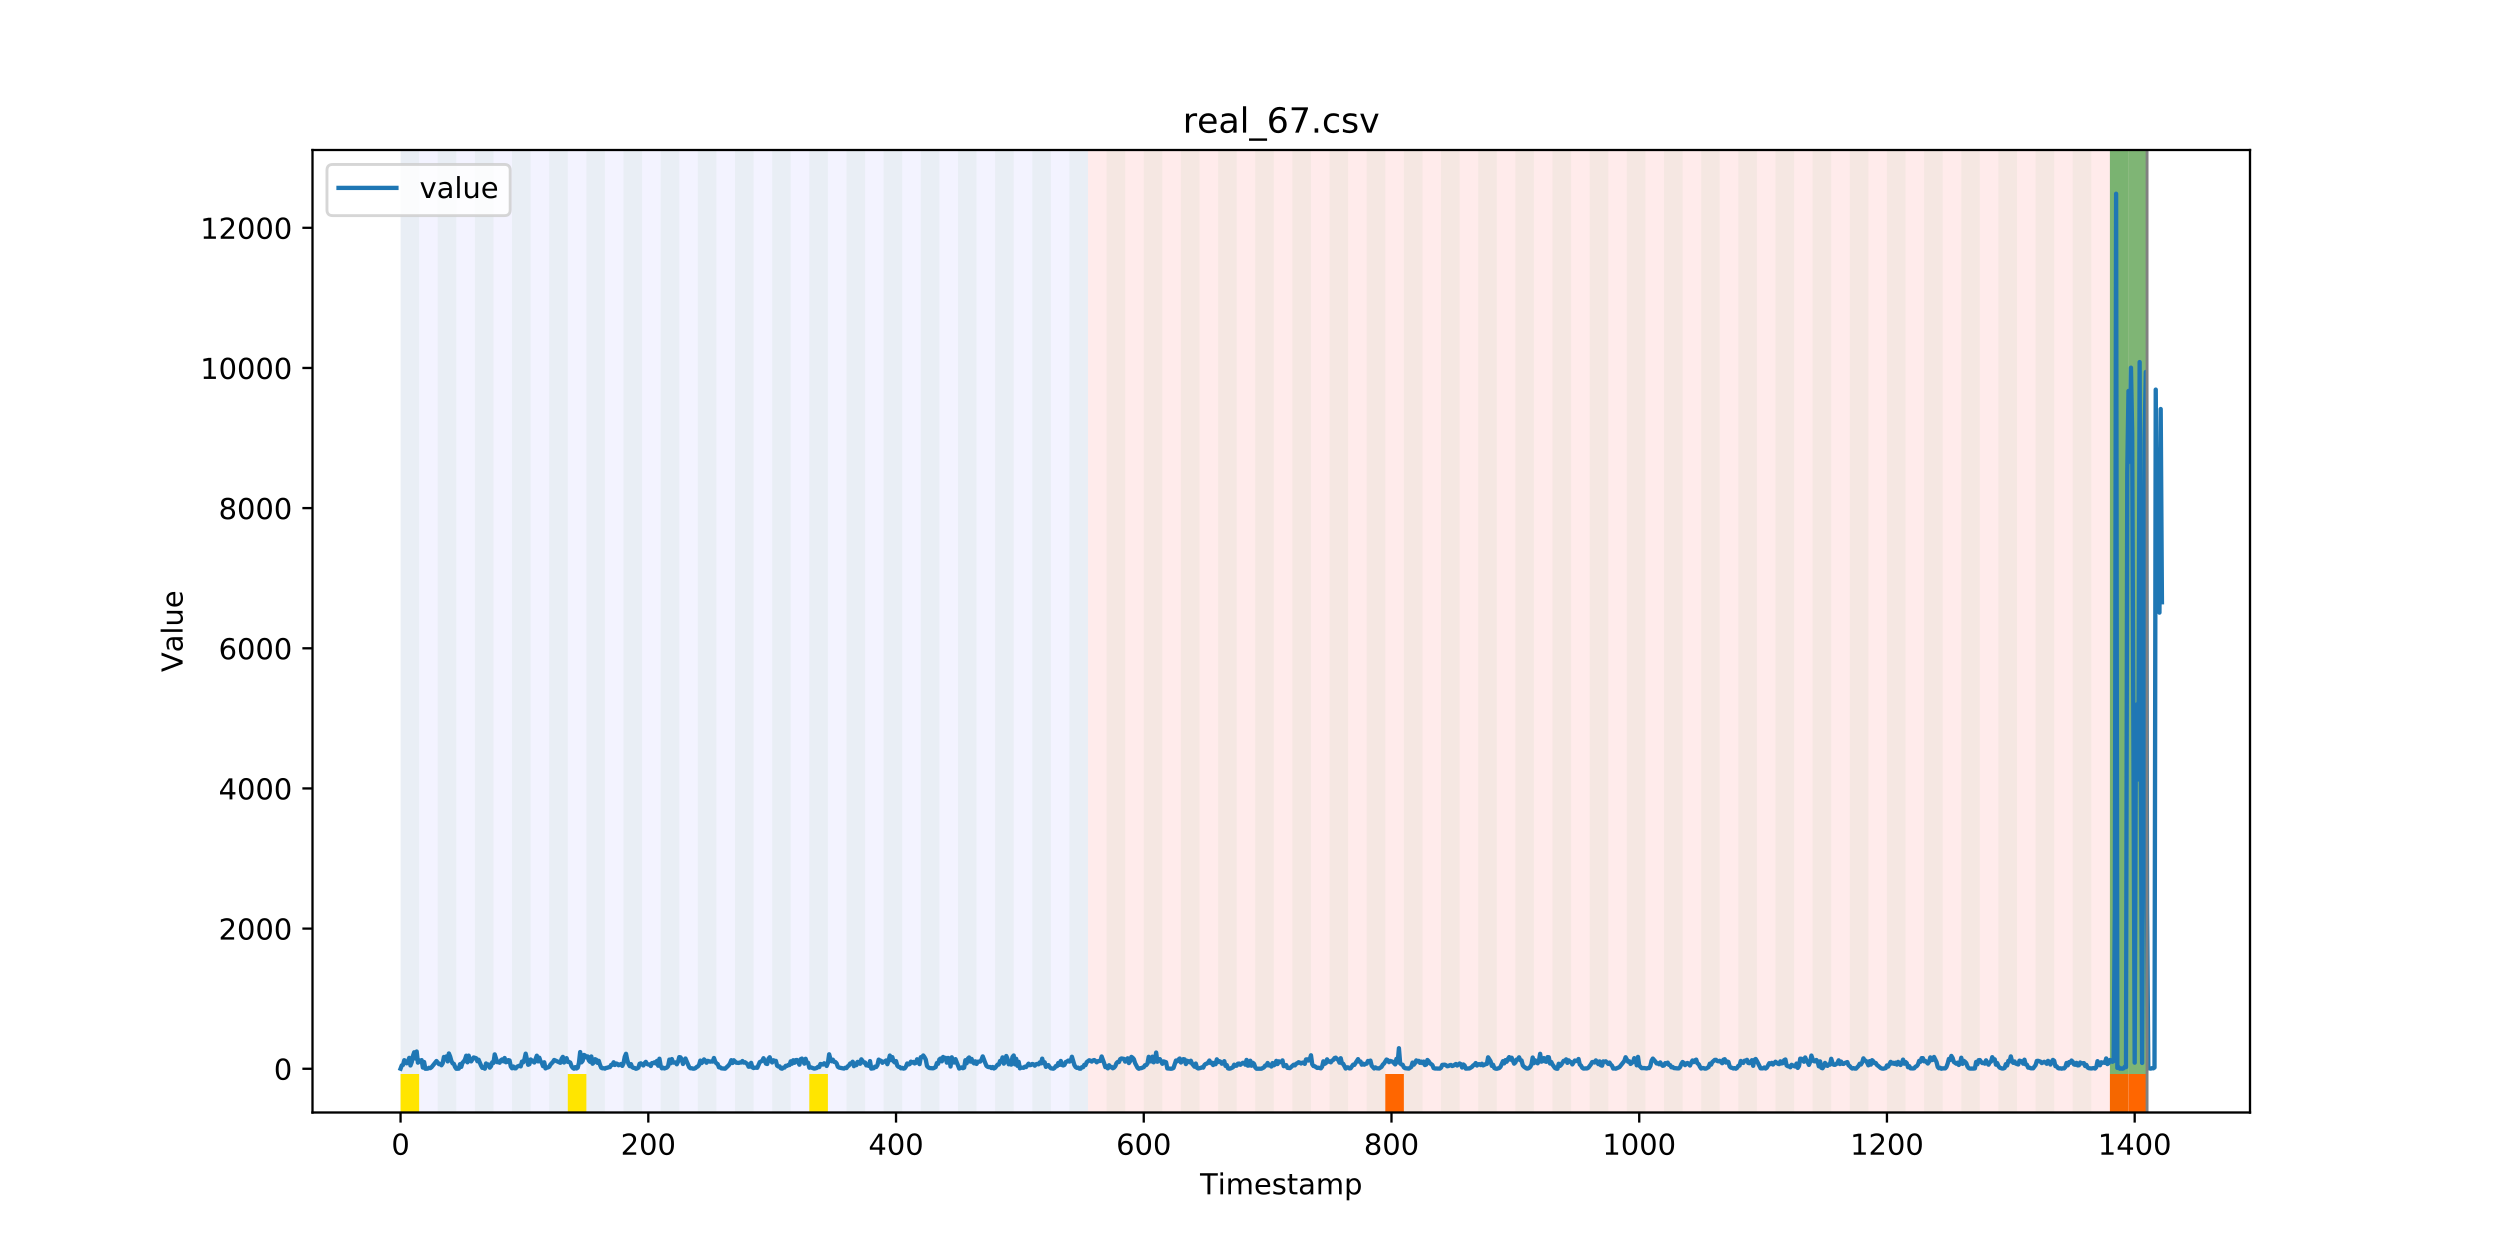 <?xml version="1.0" encoding="utf-8" standalone="no"?>
<!DOCTYPE svg PUBLIC "-//W3C//DTD SVG 1.1//EN"
  "http://www.w3.org/Graphics/SVG/1.1/DTD/svg11.dtd">
<!-- Created with matplotlib (https://matplotlib.org/) -->
<svg height="432pt" version="1.1" viewBox="0 0 864 432" width="864pt" xmlns="http://www.w3.org/2000/svg" xmlns:xlink="http://www.w3.org/1999/xlink">
 <defs>
  <style type="text/css">
*{stroke-linecap:butt;stroke-linejoin:round;}
  </style>
 </defs>
 <g id="figure_1">
  <g id="patch_1">
   <path d="M 0 432 
L 864 432 
L 864 0 
L 0 0 
z
" style="fill:#ffffff;"/>
  </g>
  <g id="axes_1">
   <g id="patch_2">
    <path d="M 108 384.48 
L 777.6 384.48 
L 777.6 51.84 
L 108 51.84 
z
" style="fill:#ffffff;"/>
   </g>
   <g id="patch_3">
    <path clip-path="url(#p99d509c0f4)" d="M 138.436 384.48 
L 138.436 51.84 
L 376.02 51.84 
L 376.02 384.48 
z
" style="fill:#0000ff;opacity:0.05;"/>
   </g>
   <g id="patch_4">
    <path clip-path="url(#p99d509c0f4)" d="M 376.02 384.48 
L 376.02 51.84 
L 742.027 51.84 
L 742.027 384.48 
z
" style="fill:#ff0000;opacity:0.08;"/>
   </g>
   <g id="patch_5">
    <path clip-path="url(#p99d509c0f4)" d="M 138.436 384.48 
L 138.436 51.84 
L 144.858 51.84 
L 144.858 384.48 
z
" style="fill:#008000;opacity:0.04;"/>
   </g>
   <g id="patch_6">
    <path clip-path="url(#p99d509c0f4)" d="M 138.436 384.48 
L 138.436 371.174 
L 144.858 371.174 
L 144.858 384.48 
z
" style="fill:#ffe500;"/>
   </g>
   <g id="patch_7">
    <path clip-path="url(#p99d509c0f4)" d="M 151.279 384.48 
L 151.279 51.84 
L 157.7 51.84 
L 157.7 384.48 
z
" style="fill:#008000;opacity:0.04;"/>
   </g>
   <g id="patch_8">
    <path clip-path="url(#p99d509c0f4)" d="M 164.121 384.48 
L 164.121 51.84 
L 170.542 51.84 
L 170.542 384.48 
z
" style="fill:#008000;opacity:0.04;"/>
   </g>
   <g id="patch_9">
    <path clip-path="url(#p99d509c0f4)" d="M 176.963 384.48 
L 176.963 51.84 
L 183.385 51.84 
L 183.385 384.48 
z
" style="fill:#008000;opacity:0.04;"/>
   </g>
   <g id="patch_10">
    <path clip-path="url(#p99d509c0f4)" d="M 189.806 384.48 
L 189.806 51.84 
L 196.227 51.84 
L 196.227 384.48 
z
" style="fill:#008000;opacity:0.04;"/>
   </g>
   <g id="patch_11">
    <path clip-path="url(#p99d509c0f4)" d="M 196.227 384.48 
L 196.227 371.174 
L 202.648 371.174 
L 202.648 384.48 
z
" style="fill:#ffe500;"/>
   </g>
   <g id="patch_12">
    <path clip-path="url(#p99d509c0f4)" d="M 202.648 384.48 
L 202.648 51.84 
L 209.069 51.84 
L 209.069 384.48 
z
" style="fill:#008000;opacity:0.04;"/>
   </g>
   <g id="patch_13">
    <path clip-path="url(#p99d509c0f4)" d="M 215.49 384.48 
L 215.49 51.84 
L 221.912 51.84 
L 221.912 384.48 
z
" style="fill:#008000;opacity:0.04;"/>
   </g>
   <g id="patch_14">
    <path clip-path="url(#p99d509c0f4)" d="M 228.333 384.48 
L 228.333 51.84 
L 234.754 51.84 
L 234.754 384.48 
z
" style="fill:#008000;opacity:0.04;"/>
   </g>
   <g id="patch_15">
    <path clip-path="url(#p99d509c0f4)" d="M 241.175 384.48 
L 241.175 51.84 
L 247.596 51.84 
L 247.596 384.48 
z
" style="fill:#008000;opacity:0.04;"/>
   </g>
   <g id="patch_16">
    <path clip-path="url(#p99d509c0f4)" d="M 478.759 384.48 
L 478.759 371.174 
L 485.18 371.174 
L 485.18 384.48 
z
" style="fill:#ff6600;"/>
   </g>
   <g id="patch_17">
    <path clip-path="url(#p99d509c0f4)" d="M 254.017 384.48 
L 254.017 51.84 
L 260.439 51.84 
L 260.439 384.48 
z
" style="fill:#008000;opacity:0.04;"/>
   </g>
   <g id="patch_18">
    <path clip-path="url(#p99d509c0f4)" d="M 266.86 384.48 
L 266.86 51.84 
L 273.281 51.84 
L 273.281 384.48 
z
" style="fill:#008000;opacity:0.04;"/>
   </g>
   <g id="patch_19">
    <path clip-path="url(#p99d509c0f4)" d="M 279.702 384.48 
L 279.702 51.84 
L 286.123 51.84 
L 286.123 384.48 
z
" style="fill:#008000;opacity:0.04;"/>
   </g>
   <g id="patch_20">
    <path clip-path="url(#p99d509c0f4)" d="M 279.702 384.48 
L 279.702 371.174 
L 286.123 371.174 
L 286.123 384.48 
z
" style="fill:#ffe500;"/>
   </g>
   <g id="patch_21">
    <path clip-path="url(#p99d509c0f4)" d="M 292.545 384.48 
L 292.545 51.84 
L 298.966 51.84 
L 298.966 384.48 
z
" style="fill:#008000;opacity:0.04;"/>
   </g>
   <g id="patch_22">
    <path clip-path="url(#p99d509c0f4)" d="M 305.387 384.48 
L 305.387 51.84 
L 311.808 51.84 
L 311.808 384.48 
z
" style="fill:#008000;opacity:0.04;"/>
   </g>
   <g id="patch_23">
    <path clip-path="url(#p99d509c0f4)" d="M 318.229 384.48 
L 318.229 51.84 
L 324.65 51.84 
L 324.65 384.48 
z
" style="fill:#008000;opacity:0.04;"/>
   </g>
   <g id="patch_24">
    <path clip-path="url(#p99d509c0f4)" d="M 331.072 384.48 
L 331.072 51.84 
L 337.493 51.84 
L 337.493 384.48 
z
" style="fill:#008000;opacity:0.04;"/>
   </g>
   <g id="patch_25">
    <path clip-path="url(#p99d509c0f4)" d="M 343.914 384.48 
L 343.914 51.84 
L 350.335 51.84 
L 350.335 384.48 
z
" style="fill:#008000;opacity:0.04;"/>
   </g>
   <g id="patch_26">
    <path clip-path="url(#p99d509c0f4)" d="M 356.756 384.48 
L 356.756 51.84 
L 363.177 51.84 
L 363.177 384.48 
z
" style="fill:#008000;opacity:0.04;"/>
   </g>
   <g id="patch_27">
    <path clip-path="url(#p99d509c0f4)" d="M 369.599 384.48 
L 369.599 51.84 
L 376.02 51.84 
L 376.02 384.48 
z
" style="fill:#008000;opacity:0.04;"/>
   </g>
   <g id="patch_28">
    <path clip-path="url(#p99d509c0f4)" d="M 382.441 384.48 
L 382.441 51.84 
L 388.862 51.84 
L 388.862 384.48 
z
" style="fill:#008000;opacity:0.04;"/>
   </g>
   <g id="patch_29">
    <path clip-path="url(#p99d509c0f4)" d="M 395.283 384.48 
L 395.283 51.84 
L 401.704 51.84 
L 401.704 384.48 
z
" style="fill:#008000;opacity:0.04;"/>
   </g>
   <g id="patch_30">
    <path clip-path="url(#p99d509c0f4)" d="M 408.126 384.48 
L 408.126 51.84 
L 414.547 51.84 
L 414.547 384.48 
z
" style="fill:#008000;opacity:0.04;"/>
   </g>
   <g id="patch_31">
    <path clip-path="url(#p99d509c0f4)" d="M 420.968 384.48 
L 420.968 51.84 
L 427.389 51.84 
L 427.389 384.48 
z
" style="fill:#008000;opacity:0.04;"/>
   </g>
   <g id="patch_32">
    <path clip-path="url(#p99d509c0f4)" d="M 433.81 384.48 
L 433.81 51.84 
L 440.232 51.84 
L 440.232 384.48 
z
" style="fill:#008000;opacity:0.04;"/>
   </g>
   <g id="patch_33">
    <path clip-path="url(#p99d509c0f4)" d="M 446.653 384.48 
L 446.653 51.84 
L 453.074 51.84 
L 453.074 384.48 
z
" style="fill:#008000;opacity:0.04;"/>
   </g>
   <g id="patch_34">
    <path clip-path="url(#p99d509c0f4)" d="M 459.495 384.48 
L 459.495 51.84 
L 465.916 51.84 
L 465.916 384.48 
z
" style="fill:#008000;opacity:0.04;"/>
   </g>
   <g id="patch_35">
    <path clip-path="url(#p99d509c0f4)" d="M 472.337 384.48 
L 472.337 51.84 
L 478.759 51.84 
L 478.759 384.48 
z
" style="fill:#008000;opacity:0.04;"/>
   </g>
   <g id="patch_36">
    <path clip-path="url(#p99d509c0f4)" d="M 485.18 384.48 
L 485.18 51.84 
L 491.601 51.84 
L 491.601 384.48 
z
" style="fill:#008000;opacity:0.04;"/>
   </g>
   <g id="patch_37">
    <path clip-path="url(#p99d509c0f4)" d="M 729.184 384.48 
L 729.184 371.174 
L 735.606 371.174 
L 735.606 384.48 
z
" style="fill:#ff6600;"/>
   </g>
   <g id="patch_38">
    <path clip-path="url(#p99d509c0f4)" d="M 498.022 384.48 
L 498.022 51.84 
L 504.443 51.84 
L 504.443 384.48 
z
" style="fill:#008000;opacity:0.04;"/>
   </g>
   <g id="patch_39">
    <path clip-path="url(#p99d509c0f4)" d="M 735.606 384.48 
L 735.606 371.174 
L 742.027 371.174 
L 742.027 384.48 
z
" style="fill:#ff6600;"/>
   </g>
   <g id="patch_40">
    <path clip-path="url(#p99d509c0f4)" d="M 510.864 384.48 
L 510.864 51.84 
L 517.286 51.84 
L 517.286 384.48 
z
" style="fill:#008000;opacity:0.04;"/>
   </g>
   <g id="patch_41">
    <path clip-path="url(#p99d509c0f4)" d="M 523.707 384.48 
L 523.707 51.84 
L 530.128 51.84 
L 530.128 384.48 
z
" style="fill:#008000;opacity:0.04;"/>
   </g>
   <g id="patch_42">
    <path clip-path="url(#p99d509c0f4)" d="M 536.549 384.48 
L 536.549 51.84 
L 542.97 51.84 
L 542.97 384.48 
z
" style="fill:#008000;opacity:0.04;"/>
   </g>
   <g id="patch_43">
    <path clip-path="url(#p99d509c0f4)" d="M 549.391 384.48 
L 549.391 51.84 
L 555.813 51.84 
L 555.813 384.48 
z
" style="fill:#008000;opacity:0.04;"/>
   </g>
   <g id="patch_44">
    <path clip-path="url(#p99d509c0f4)" d="M 562.234 384.48 
L 562.234 51.84 
L 568.655 51.84 
L 568.655 384.48 
z
" style="fill:#008000;opacity:0.04;"/>
   </g>
   <g id="patch_45">
    <path clip-path="url(#p99d509c0f4)" d="M 575.076 384.48 
L 575.076 51.84 
L 581.497 51.84 
L 581.497 384.48 
z
" style="fill:#008000;opacity:0.04;"/>
   </g>
   <g id="patch_46">
    <path clip-path="url(#p99d509c0f4)" d="M 587.919 384.48 
L 587.919 51.84 
L 594.34 51.84 
L 594.34 384.48 
z
" style="fill:#008000;opacity:0.04;"/>
   </g>
   <g id="patch_47">
    <path clip-path="url(#p99d509c0f4)" d="M 600.761 384.48 
L 600.761 51.84 
L 607.182 51.84 
L 607.182 384.48 
z
" style="fill:#008000;opacity:0.04;"/>
   </g>
   <g id="patch_48">
    <path clip-path="url(#p99d509c0f4)" d="M 613.603 384.48 
L 613.603 51.84 
L 620.024 51.84 
L 620.024 384.48 
z
" style="fill:#008000;opacity:0.04;"/>
   </g>
   <g id="patch_49">
    <path clip-path="url(#p99d509c0f4)" d="M 626.446 384.48 
L 626.446 51.84 
L 632.867 51.84 
L 632.867 384.48 
z
" style="fill:#008000;opacity:0.04;"/>
   </g>
   <g id="patch_50">
    <path clip-path="url(#p99d509c0f4)" d="M 639.288 384.48 
L 639.288 51.84 
L 645.709 51.84 
L 645.709 384.48 
z
" style="fill:#008000;opacity:0.04;"/>
   </g>
   <g id="patch_51">
    <path clip-path="url(#p99d509c0f4)" d="M 652.13 384.48 
L 652.13 51.84 
L 658.551 51.84 
L 658.551 384.48 
z
" style="fill:#008000;opacity:0.04;"/>
   </g>
   <g id="patch_52">
    <path clip-path="url(#p99d509c0f4)" d="M 664.973 384.48 
L 664.973 51.84 
L 671.394 51.84 
L 671.394 384.48 
z
" style="fill:#008000;opacity:0.04;"/>
   </g>
   <g id="patch_53">
    <path clip-path="url(#p99d509c0f4)" d="M 677.815 384.48 
L 677.815 51.84 
L 684.236 51.84 
L 684.236 384.48 
z
" style="fill:#008000;opacity:0.04;"/>
   </g>
   <g id="patch_54">
    <path clip-path="url(#p99d509c0f4)" d="M 690.657 384.48 
L 690.657 51.84 
L 697.078 51.84 
L 697.078 384.48 
z
" style="fill:#008000;opacity:0.04;"/>
   </g>
   <g id="patch_55">
    <path clip-path="url(#p99d509c0f4)" d="M 703.5 384.48 
L 703.5 51.84 
L 709.921 51.84 
L 709.921 384.48 
z
" style="fill:#008000;opacity:0.04;"/>
   </g>
   <g id="patch_56">
    <path clip-path="url(#p99d509c0f4)" d="M 716.342 384.48 
L 716.342 51.84 
L 722.763 51.84 
L 722.763 384.48 
z
" style="fill:#008000;opacity:0.04;"/>
   </g>
   <g id="patch_57">
    <path clip-path="url(#p99d509c0f4)" d="M 729.184 384.48 
L 729.184 51.84 
L 735.606 51.84 
L 735.606 384.48 
z
" style="fill:#008000;opacity:0.04;"/>
   </g>
   <g id="patch_58">
    <path clip-path="url(#p99d509c0f4)" d="M 729.184 371.174 
L 729.184 51.84 
L 735.606 51.84 
L 735.606 371.174 
z
" style="fill:#008000;opacity:0.5;"/>
   </g>
   <g id="patch_59">
    <path clip-path="url(#p99d509c0f4)" d="M 735.606 371.174 
L 735.606 51.84 
L 742.027 51.84 
L 742.027 371.174 
z
" style="fill:#008000;opacity:0.5;"/>
   </g>
   <g id="matplotlib.axis_1">
    <g id="xtick_1">
     <g id="line2d_1">
      <defs>
       <path d="M 0 0 
L 0 3.5 
" id="m00cc88b237" style="stroke:#000000;stroke-width:0.8;"/>
      </defs>
      <g>
       <use style="stroke:#000000;stroke-width:0.8;" x="138.436" xlink:href="#m00cc88b237" y="384.48"/>
      </g>
     </g>
     <g id="text_1">
      <!-- 0 -->
      <defs>
       <path d="M 31.781 66.406 
Q 24.172 66.406 20.328 58.906 
Q 16.5 51.422 16.5 36.375 
Q 16.5 21.391 20.328 13.891 
Q 24.172 6.391 31.781 6.391 
Q 39.453 6.391 43.281 13.891 
Q 47.125 21.391 47.125 36.375 
Q 47.125 51.422 43.281 58.906 
Q 39.453 66.406 31.781 66.406 
z
M 31.781 74.219 
Q 44.047 74.219 50.516 64.516 
Q 56.984 54.828 56.984 36.375 
Q 56.984 17.969 50.516 8.266 
Q 44.047 -1.422 31.781 -1.422 
Q 19.531 -1.422 13.062 8.266 
Q 6.594 17.969 6.594 36.375 
Q 6.594 54.828 13.062 64.516 
Q 19.531 74.219 31.781 74.219 
z
" id="DejaVuSans-48"/>
      </defs>
      <g transform="translate(135.255 399.078)scale(0.1 -0.1)">
       <use xlink:href="#DejaVuSans-48"/>
      </g>
     </g>
    </g>
    <g id="xtick_2">
     <g id="line2d_2">
      <g>
       <use style="stroke:#000000;stroke-width:0.8;" x="224.052" xlink:href="#m00cc88b237" y="384.48"/>
      </g>
     </g>
     <g id="text_2">
      <!-- 200 -->
      <defs>
       <path d="M 19.188 8.297 
L 53.609 8.297 
L 53.609 0 
L 7.328 0 
L 7.328 8.297 
Q 12.938 14.109 22.625 23.891 
Q 32.328 33.688 34.812 36.531 
Q 39.547 41.844 41.422 45.531 
Q 43.312 49.219 43.312 52.781 
Q 43.312 58.594 39.234 62.25 
Q 35.156 65.922 28.609 65.922 
Q 23.969 65.922 18.812 64.312 
Q 13.672 62.703 7.812 59.422 
L 7.812 69.391 
Q 13.766 71.781 18.938 73 
Q 24.125 74.219 28.422 74.219 
Q 39.75 74.219 46.484 68.547 
Q 53.219 62.891 53.219 53.422 
Q 53.219 48.922 51.531 44.891 
Q 49.859 40.875 45.406 35.406 
Q 44.188 33.984 37.641 27.219 
Q 31.109 20.453 19.188 8.297 
z
" id="DejaVuSans-50"/>
      </defs>
      <g transform="translate(214.508 399.078)scale(0.1 -0.1)">
       <use xlink:href="#DejaVuSans-50"/>
       <use x="63.623" xlink:href="#DejaVuSans-48"/>
       <use x="127.246" xlink:href="#DejaVuSans-48"/>
      </g>
     </g>
    </g>
    <g id="xtick_3">
     <g id="line2d_3">
      <g>
       <use style="stroke:#000000;stroke-width:0.8;" x="309.668" xlink:href="#m00cc88b237" y="384.48"/>
      </g>
     </g>
     <g id="text_3">
      <!-- 400 -->
      <defs>
       <path d="M 37.797 64.312 
L 12.891 25.391 
L 37.797 25.391 
z
M 35.203 72.906 
L 47.609 72.906 
L 47.609 25.391 
L 58.016 25.391 
L 58.016 17.188 
L 47.609 17.188 
L 47.609 0 
L 37.797 0 
L 37.797 17.188 
L 4.891 17.188 
L 4.891 26.703 
z
" id="DejaVuSans-52"/>
      </defs>
      <g transform="translate(300.124 399.078)scale(0.1 -0.1)">
       <use xlink:href="#DejaVuSans-52"/>
       <use x="63.623" xlink:href="#DejaVuSans-48"/>
       <use x="127.246" xlink:href="#DejaVuSans-48"/>
      </g>
     </g>
    </g>
    <g id="xtick_4">
     <g id="line2d_4">
      <g>
       <use style="stroke:#000000;stroke-width:0.8;" x="395.283" xlink:href="#m00cc88b237" y="384.48"/>
      </g>
     </g>
     <g id="text_4">
      <!-- 600 -->
      <defs>
       <path d="M 33.016 40.375 
Q 26.375 40.375 22.484 35.828 
Q 18.609 31.297 18.609 23.391 
Q 18.609 15.531 22.484 10.953 
Q 26.375 6.391 33.016 6.391 
Q 39.656 6.391 43.531 10.953 
Q 47.406 15.531 47.406 23.391 
Q 47.406 31.297 43.531 35.828 
Q 39.656 40.375 33.016 40.375 
z
M 52.594 71.297 
L 52.594 62.312 
Q 48.875 64.062 45.094 64.984 
Q 41.312 65.922 37.594 65.922 
Q 27.828 65.922 22.672 59.328 
Q 17.531 52.734 16.797 39.406 
Q 19.672 43.656 24.016 45.922 
Q 28.375 48.188 33.594 48.188 
Q 44.578 48.188 50.953 41.516 
Q 57.328 34.859 57.328 23.391 
Q 57.328 12.156 50.688 5.359 
Q 44.047 -1.422 33.016 -1.422 
Q 20.359 -1.422 13.672 8.266 
Q 6.984 17.969 6.984 36.375 
Q 6.984 53.656 15.188 63.938 
Q 23.391 74.219 37.203 74.219 
Q 40.922 74.219 44.703 73.484 
Q 48.484 72.75 52.594 71.297 
z
" id="DejaVuSans-54"/>
      </defs>
      <g transform="translate(385.74 399.078)scale(0.1 -0.1)">
       <use xlink:href="#DejaVuSans-54"/>
       <use x="63.623" xlink:href="#DejaVuSans-48"/>
       <use x="127.246" xlink:href="#DejaVuSans-48"/>
      </g>
     </g>
    </g>
    <g id="xtick_5">
     <g id="line2d_5">
      <g>
       <use style="stroke:#000000;stroke-width:0.8;" x="480.899" xlink:href="#m00cc88b237" y="384.48"/>
      </g>
     </g>
     <g id="text_5">
      <!-- 800 -->
      <defs>
       <path d="M 31.781 34.625 
Q 24.75 34.625 20.719 30.859 
Q 16.703 27.094 16.703 20.516 
Q 16.703 13.922 20.719 10.156 
Q 24.75 6.391 31.781 6.391 
Q 38.812 6.391 42.859 10.172 
Q 46.922 13.969 46.922 20.516 
Q 46.922 27.094 42.891 30.859 
Q 38.875 34.625 31.781 34.625 
z
M 21.922 38.812 
Q 15.578 40.375 12.031 44.719 
Q 8.5 49.078 8.5 55.328 
Q 8.5 64.062 14.719 69.141 
Q 20.953 74.219 31.781 74.219 
Q 42.672 74.219 48.875 69.141 
Q 55.078 64.062 55.078 55.328 
Q 55.078 49.078 51.531 44.719 
Q 48 40.375 41.703 38.812 
Q 48.828 37.156 52.797 32.312 
Q 56.781 27.484 56.781 20.516 
Q 56.781 9.906 50.312 4.234 
Q 43.844 -1.422 31.781 -1.422 
Q 19.734 -1.422 13.25 4.234 
Q 6.781 9.906 6.781 20.516 
Q 6.781 27.484 10.781 32.312 
Q 14.797 37.156 21.922 38.812 
z
M 18.312 54.391 
Q 18.312 48.734 21.844 45.562 
Q 25.391 42.391 31.781 42.391 
Q 38.141 42.391 41.719 45.562 
Q 45.312 48.734 45.312 54.391 
Q 45.312 60.062 41.719 63.234 
Q 38.141 66.406 31.781 66.406 
Q 25.391 66.406 21.844 63.234 
Q 18.312 60.062 18.312 54.391 
z
" id="DejaVuSans-56"/>
      </defs>
      <g transform="translate(471.355 399.078)scale(0.1 -0.1)">
       <use xlink:href="#DejaVuSans-56"/>
       <use x="63.623" xlink:href="#DejaVuSans-48"/>
       <use x="127.246" xlink:href="#DejaVuSans-48"/>
      </g>
     </g>
    </g>
    <g id="xtick_6">
     <g id="line2d_6">
      <g>
       <use style="stroke:#000000;stroke-width:0.8;" x="566.515" xlink:href="#m00cc88b237" y="384.48"/>
      </g>
     </g>
     <g id="text_6">
      <!-- 1000 -->
      <defs>
       <path d="M 12.406 8.297 
L 28.516 8.297 
L 28.516 63.922 
L 10.984 60.406 
L 10.984 69.391 
L 28.422 72.906 
L 38.281 72.906 
L 38.281 8.297 
L 54.391 8.297 
L 54.391 0 
L 12.406 0 
z
" id="DejaVuSans-49"/>
      </defs>
      <g transform="translate(553.79 399.078)scale(0.1 -0.1)">
       <use xlink:href="#DejaVuSans-49"/>
       <use x="63.623" xlink:href="#DejaVuSans-48"/>
       <use x="127.246" xlink:href="#DejaVuSans-48"/>
       <use x="190.869" xlink:href="#DejaVuSans-48"/>
      </g>
     </g>
    </g>
    <g id="xtick_7">
     <g id="line2d_7">
      <g>
       <use style="stroke:#000000;stroke-width:0.8;" x="652.13" xlink:href="#m00cc88b237" y="384.48"/>
      </g>
     </g>
     <g id="text_7">
      <!-- 1200 -->
      <g transform="translate(639.405 399.078)scale(0.1 -0.1)">
       <use xlink:href="#DejaVuSans-49"/>
       <use x="63.623" xlink:href="#DejaVuSans-50"/>
       <use x="127.246" xlink:href="#DejaVuSans-48"/>
       <use x="190.869" xlink:href="#DejaVuSans-48"/>
      </g>
     </g>
    </g>
    <g id="xtick_8">
     <g id="line2d_8">
      <g>
       <use style="stroke:#000000;stroke-width:0.8;" x="737.746" xlink:href="#m00cc88b237" y="384.48"/>
      </g>
     </g>
     <g id="text_8">
      <!-- 1400 -->
      <g transform="translate(725.021 399.078)scale(0.1 -0.1)">
       <use xlink:href="#DejaVuSans-49"/>
       <use x="63.623" xlink:href="#DejaVuSans-52"/>
       <use x="127.246" xlink:href="#DejaVuSans-48"/>
       <use x="190.869" xlink:href="#DejaVuSans-48"/>
      </g>
     </g>
    </g>
    <g id="text_9">
     <!-- Timestamp -->
     <defs>
      <path d="M -0.297 72.906 
L 61.375 72.906 
L 61.375 64.594 
L 35.5 64.594 
L 35.5 0 
L 25.594 0 
L 25.594 64.594 
L -0.297 64.594 
z
" id="DejaVuSans-84"/>
      <path d="M 9.422 54.688 
L 18.406 54.688 
L 18.406 0 
L 9.422 0 
z
M 9.422 75.984 
L 18.406 75.984 
L 18.406 64.594 
L 9.422 64.594 
z
" id="DejaVuSans-105"/>
      <path d="M 52 44.188 
Q 55.375 50.25 60.062 53.125 
Q 64.75 56 71.094 56 
Q 79.641 56 84.281 50.016 
Q 88.922 44.047 88.922 33.016 
L 88.922 0 
L 79.891 0 
L 79.891 32.719 
Q 79.891 40.578 77.094 44.375 
Q 74.312 48.188 68.609 48.188 
Q 61.625 48.188 57.562 43.547 
Q 53.516 38.922 53.516 30.906 
L 53.516 0 
L 44.484 0 
L 44.484 32.719 
Q 44.484 40.625 41.703 44.406 
Q 38.922 48.188 33.109 48.188 
Q 26.219 48.188 22.156 43.531 
Q 18.109 38.875 18.109 30.906 
L 18.109 0 
L 9.078 0 
L 9.078 54.688 
L 18.109 54.688 
L 18.109 46.188 
Q 21.188 51.219 25.484 53.609 
Q 29.781 56 35.688 56 
Q 41.656 56 45.828 52.969 
Q 50 49.953 52 44.188 
z
" id="DejaVuSans-109"/>
      <path d="M 56.203 29.594 
L 56.203 25.203 
L 14.891 25.203 
Q 15.484 15.922 20.484 11.062 
Q 25.484 6.203 34.422 6.203 
Q 39.594 6.203 44.453 7.469 
Q 49.312 8.734 54.109 11.281 
L 54.109 2.781 
Q 49.266 0.734 44.188 -0.344 
Q 39.109 -1.422 33.891 -1.422 
Q 20.797 -1.422 13.156 6.188 
Q 5.516 13.812 5.516 26.812 
Q 5.516 40.234 12.766 48.109 
Q 20.016 56 32.328 56 
Q 43.359 56 49.781 48.891 
Q 56.203 41.797 56.203 29.594 
z
M 47.219 32.234 
Q 47.125 39.594 43.094 43.984 
Q 39.062 48.391 32.422 48.391 
Q 24.906 48.391 20.391 44.141 
Q 15.875 39.891 15.188 32.172 
z
" id="DejaVuSans-101"/>
      <path d="M 44.281 53.078 
L 44.281 44.578 
Q 40.484 46.531 36.375 47.5 
Q 32.281 48.484 27.875 48.484 
Q 21.188 48.484 17.844 46.438 
Q 14.5 44.391 14.5 40.281 
Q 14.5 37.156 16.891 35.375 
Q 19.281 33.594 26.516 31.984 
L 29.594 31.297 
Q 39.156 29.25 43.188 25.516 
Q 47.219 21.781 47.219 15.094 
Q 47.219 7.469 41.188 3.016 
Q 35.156 -1.422 24.609 -1.422 
Q 20.219 -1.422 15.453 -0.562 
Q 10.688 0.297 5.422 2 
L 5.422 11.281 
Q 10.406 8.688 15.234 7.391 
Q 20.062 6.109 24.812 6.109 
Q 31.156 6.109 34.562 8.281 
Q 37.984 10.453 37.984 14.406 
Q 37.984 18.062 35.516 20.016 
Q 33.062 21.969 24.703 23.781 
L 21.578 24.516 
Q 13.234 26.266 9.516 29.906 
Q 5.812 33.547 5.812 39.891 
Q 5.812 47.609 11.281 51.797 
Q 16.75 56 26.812 56 
Q 31.781 56 36.172 55.266 
Q 40.578 54.547 44.281 53.078 
z
" id="DejaVuSans-115"/>
      <path d="M 18.312 70.219 
L 18.312 54.688 
L 36.812 54.688 
L 36.812 47.703 
L 18.312 47.703 
L 18.312 18.016 
Q 18.312 11.328 20.141 9.422 
Q 21.969 7.516 27.594 7.516 
L 36.812 7.516 
L 36.812 0 
L 27.594 0 
Q 17.188 0 13.234 3.875 
Q 9.281 7.766 9.281 18.016 
L 9.281 47.703 
L 2.688 47.703 
L 2.688 54.688 
L 9.281 54.688 
L 9.281 70.219 
z
" id="DejaVuSans-116"/>
      <path d="M 34.281 27.484 
Q 23.391 27.484 19.188 25 
Q 14.984 22.516 14.984 16.5 
Q 14.984 11.719 18.141 8.906 
Q 21.297 6.109 26.703 6.109 
Q 34.188 6.109 38.703 11.406 
Q 43.219 16.703 43.219 25.484 
L 43.219 27.484 
z
M 52.203 31.203 
L 52.203 0 
L 43.219 0 
L 43.219 8.297 
Q 40.141 3.328 35.547 0.953 
Q 30.953 -1.422 24.312 -1.422 
Q 15.922 -1.422 10.953 3.297 
Q 6 8.016 6 15.922 
Q 6 25.141 12.172 29.828 
Q 18.359 34.516 30.609 34.516 
L 43.219 34.516 
L 43.219 35.406 
Q 43.219 41.609 39.141 45 
Q 35.062 48.391 27.688 48.391 
Q 23 48.391 18.547 47.266 
Q 14.109 46.141 10.016 43.891 
L 10.016 52.203 
Q 14.938 54.109 19.578 55.047 
Q 24.219 56 28.609 56 
Q 40.484 56 46.344 49.844 
Q 52.203 43.703 52.203 31.203 
z
" id="DejaVuSans-97"/>
      <path d="M 18.109 8.203 
L 18.109 -20.797 
L 9.078 -20.797 
L 9.078 54.688 
L 18.109 54.688 
L 18.109 46.391 
Q 20.953 51.266 25.266 53.625 
Q 29.594 56 35.594 56 
Q 45.562 56 51.781 48.094 
Q 58.016 40.188 58.016 27.297 
Q 58.016 14.406 51.781 6.484 
Q 45.562 -1.422 35.594 -1.422 
Q 29.594 -1.422 25.266 0.953 
Q 20.953 3.328 18.109 8.203 
z
M 48.688 27.297 
Q 48.688 37.203 44.609 42.844 
Q 40.531 48.484 33.406 48.484 
Q 26.266 48.484 22.188 42.844 
Q 18.109 37.203 18.109 27.297 
Q 18.109 17.391 22.188 11.75 
Q 26.266 6.109 33.406 6.109 
Q 40.531 6.109 44.609 11.75 
Q 48.688 17.391 48.688 27.297 
z
" id="DejaVuSans-112"/>
     </defs>
     <g transform="translate(414.739 412.757)scale(0.1 -0.1)">
      <use xlink:href="#DejaVuSans-84"/>
      <use x="61.037" xlink:href="#DejaVuSans-105"/>
      <use x="88.82" xlink:href="#DejaVuSans-109"/>
      <use x="186.232" xlink:href="#DejaVuSans-101"/>
      <use x="247.756" xlink:href="#DejaVuSans-115"/>
      <use x="299.855" xlink:href="#DejaVuSans-116"/>
      <use x="339.064" xlink:href="#DejaVuSans-97"/>
      <use x="400.344" xlink:href="#DejaVuSans-109"/>
      <use x="497.756" xlink:href="#DejaVuSans-112"/>
     </g>
    </g>
   </g>
   <g id="matplotlib.axis_2">
    <g id="ytick_1">
     <g id="line2d_9">
      <defs>
       <path d="M 0 0 
L -3.5 0 
" id="m1e74defd99" style="stroke:#000000;stroke-width:0.8;"/>
      </defs>
      <g>
       <use style="stroke:#000000;stroke-width:0.8;" x="108" xlink:href="#m1e74defd99" y="369.36"/>
      </g>
     </g>
     <g id="text_10">
      <!-- 0 -->
      <g transform="translate(94.638 373.159)scale(0.1 -0.1)">
       <use xlink:href="#DejaVuSans-48"/>
      </g>
     </g>
    </g>
    <g id="ytick_2">
     <g id="line2d_10">
      <g>
       <use style="stroke:#000000;stroke-width:0.8;" x="108" xlink:href="#m1e74defd99" y="320.922"/>
      </g>
     </g>
     <g id="text_11">
      <!-- 2000 -->
      <g transform="translate(75.55 324.721)scale(0.1 -0.1)">
       <use xlink:href="#DejaVuSans-50"/>
       <use x="63.623" xlink:href="#DejaVuSans-48"/>
       <use x="127.246" xlink:href="#DejaVuSans-48"/>
       <use x="190.869" xlink:href="#DejaVuSans-48"/>
      </g>
     </g>
    </g>
    <g id="ytick_3">
     <g id="line2d_11">
      <g>
       <use style="stroke:#000000;stroke-width:0.8;" x="108" xlink:href="#m1e74defd99" y="272.483"/>
      </g>
     </g>
     <g id="text_12">
      <!-- 4000 -->
      <g transform="translate(75.55 276.283)scale(0.1 -0.1)">
       <use xlink:href="#DejaVuSans-52"/>
       <use x="63.623" xlink:href="#DejaVuSans-48"/>
       <use x="127.246" xlink:href="#DejaVuSans-48"/>
       <use x="190.869" xlink:href="#DejaVuSans-48"/>
      </g>
     </g>
    </g>
    <g id="ytick_4">
     <g id="line2d_12">
      <g>
       <use style="stroke:#000000;stroke-width:0.8;" x="108" xlink:href="#m1e74defd99" y="224.045"/>
      </g>
     </g>
     <g id="text_13">
      <!-- 6000 -->
      <g transform="translate(75.55 227.844)scale(0.1 -0.1)">
       <use xlink:href="#DejaVuSans-54"/>
       <use x="63.623" xlink:href="#DejaVuSans-48"/>
       <use x="127.246" xlink:href="#DejaVuSans-48"/>
       <use x="190.869" xlink:href="#DejaVuSans-48"/>
      </g>
     </g>
    </g>
    <g id="ytick_5">
     <g id="line2d_13">
      <g>
       <use style="stroke:#000000;stroke-width:0.8;" x="108" xlink:href="#m1e74defd99" y="175.607"/>
      </g>
     </g>
     <g id="text_14">
      <!-- 8000 -->
      <g transform="translate(75.55 179.406)scale(0.1 -0.1)">
       <use xlink:href="#DejaVuSans-56"/>
       <use x="63.623" xlink:href="#DejaVuSans-48"/>
       <use x="127.246" xlink:href="#DejaVuSans-48"/>
       <use x="190.869" xlink:href="#DejaVuSans-48"/>
      </g>
     </g>
    </g>
    <g id="ytick_6">
     <g id="line2d_14">
      <g>
       <use style="stroke:#000000;stroke-width:0.8;" x="108" xlink:href="#m1e74defd99" y="127.169"/>
      </g>
     </g>
     <g id="text_15">
      <!-- 10000 -->
      <g transform="translate(69.188 130.968)scale(0.1 -0.1)">
       <use xlink:href="#DejaVuSans-49"/>
       <use x="63.623" xlink:href="#DejaVuSans-48"/>
       <use x="127.246" xlink:href="#DejaVuSans-48"/>
       <use x="190.869" xlink:href="#DejaVuSans-48"/>
       <use x="254.492" xlink:href="#DejaVuSans-48"/>
      </g>
     </g>
    </g>
    <g id="ytick_7">
     <g id="line2d_15">
      <g>
       <use style="stroke:#000000;stroke-width:0.8;" x="108" xlink:href="#m1e74defd99" y="78.73"/>
      </g>
     </g>
     <g id="text_16">
      <!-- 12000 -->
      <g transform="translate(69.188 82.53)scale(0.1 -0.1)">
       <use xlink:href="#DejaVuSans-49"/>
       <use x="63.623" xlink:href="#DejaVuSans-50"/>
       <use x="127.246" xlink:href="#DejaVuSans-48"/>
       <use x="190.869" xlink:href="#DejaVuSans-48"/>
       <use x="254.492" xlink:href="#DejaVuSans-48"/>
      </g>
     </g>
    </g>
    <g id="text_17">
     <!-- Value -->
     <defs>
      <path d="M 28.609 0 
L 0.781 72.906 
L 11.078 72.906 
L 34.188 11.531 
L 57.328 72.906 
L 67.578 72.906 
L 39.797 0 
z
" id="DejaVuSans-86"/>
      <path d="M 9.422 75.984 
L 18.406 75.984 
L 18.406 0 
L 9.422 0 
z
" id="DejaVuSans-108"/>
      <path d="M 8.5 21.578 
L 8.5 54.688 
L 17.484 54.688 
L 17.484 21.922 
Q 17.484 14.156 20.5 10.266 
Q 23.531 6.391 29.594 6.391 
Q 36.859 6.391 41.078 11.031 
Q 45.312 15.672 45.312 23.688 
L 45.312 54.688 
L 54.297 54.688 
L 54.297 0 
L 45.312 0 
L 45.312 8.406 
Q 42.047 3.422 37.719 1 
Q 33.406 -1.422 27.688 -1.422 
Q 18.266 -1.422 13.375 4.438 
Q 8.5 10.297 8.5 21.578 
z
M 31.109 56 
z
" id="DejaVuSans-117"/>
     </defs>
     <g transform="translate(63.108 232.273)rotate(-90)scale(0.1 -0.1)">
      <use xlink:href="#DejaVuSans-86"/>
      <use x="68.299" xlink:href="#DejaVuSans-97"/>
      <use x="129.578" xlink:href="#DejaVuSans-108"/>
      <use x="157.361" xlink:href="#DejaVuSans-117"/>
      <use x="220.74" xlink:href="#DejaVuSans-101"/>
     </g>
    </g>
   </g>
   <g id="line2d_16">
    <path clip-path="url(#p99d509c0f4)" d="M 138.436 369.336 
L 138.864 368.197 
L 139.293 368.028 
L 139.721 366.405 
L 140.149 367.132 
L 140.577 367.471 
L 141.005 366.744 
L 141.433 365.606 
L 141.861 368.222 
L 142.289 367.083 
L 142.717 364.928 
L 143.145 363.669 
L 143.573 365.824 
L 144.001 363.402 
L 144.429 367.253 
L 144.858 366.429 
L 145.286 366.938 
L 145.714 366.381 
L 146.142 368.948 
L 146.57 367.035 
L 146.998 369.36 
L 147.854 369.312 
L 148.282 369.021 
L 148.71 369.142 
L 149.138 368.827 
L 150.851 366.696 
L 151.707 367.762 
L 152.135 367.665 
L 152.563 368.149 
L 152.991 367.471 
L 153.419 365.291 
L 153.847 365.727 
L 154.275 365.097 
L 154.703 366.817 
L 155.131 364.08 
L 155.559 365.122 
L 155.988 366.647 
L 156.416 367.495 
L 156.844 367.665 
L 157.272 368.73 
L 157.7 369.36 
L 158.556 369.312 
L 158.984 367.786 
L 159.412 368.706 
L 159.84 367.253 
L 160.268 366.865 
L 160.696 366.163 
L 161.125 364.855 
L 161.553 367.132 
L 161.981 364.831 
L 162.409 366.502 
L 162.837 366.817 
L 163.693 365.461 
L 164.549 365.727 
L 164.977 366.769 
L 165.405 366.236 
L 166.261 368.294 
L 166.69 369.045 
L 167.118 368.924 
L 167.546 369.336 
L 167.974 367.544 
L 168.402 368.246 
L 168.83 367.883 
L 169.258 368.972 
L 169.686 368.464 
L 170.114 367.132 
L 170.542 367.35 
L 170.97 364.395 
L 171.826 367.083 
L 172.255 367.011 
L 172.683 367.277 
L 173.111 366.429 
L 173.539 366.139 
L 173.967 366.793 
L 174.395 365.654 
L 174.823 367.108 
L 175.251 366.987 
L 175.679 366.381 
L 176.107 366.502 
L 176.535 368.585 
L 176.963 369.19 
L 177.391 368.585 
L 177.82 369.19 
L 178.248 369.215 
L 178.676 368.658 
L 179.532 368.294 
L 179.96 368.537 
L 180.388 366.89 
L 180.816 367.156 
L 181.244 366.09 
L 181.672 364.153 
L 182.528 367.98 
L 182.957 367.786 
L 183.385 366.163 
L 184.241 366.865 
L 184.669 367.204 
L 185.525 364.855 
L 185.953 366.817 
L 186.381 365.533 
L 186.809 366.793 
L 187.237 367.277 
L 187.665 368.464 
L 188.093 367.132 
L 188.522 369.239 
L 188.95 368.972 
L 189.378 368.9 
L 189.806 368.682 
L 190.234 367.907 
L 191.09 367.011 
L 191.518 366.333 
L 193.658 367.301 
L 194.087 365.921 
L 194.515 365.267 
L 194.943 367.204 
L 195.371 366.696 
L 195.799 365.703 
L 196.227 366.987 
L 196.655 367.011 
L 197.083 367.229 
L 197.511 368.44 
L 197.939 369.045 
L 198.367 369.336 
L 198.795 368.803 
L 199.223 369.263 
L 199.652 368.997 
L 200.08 367.35 
L 200.508 363.596 
L 200.936 367.156 
L 201.364 366.647 
L 201.792 364.589 
L 202.22 364.783 
L 202.648 365.437 
L 203.076 365.097 
L 203.504 366.478 
L 203.932 366.962 
L 204.36 365.122 
L 204.788 367.616 
L 205.217 367.204 
L 205.645 366.066 
L 206.073 366.26 
L 206.501 367.326 
L 206.929 366.623 
L 207.357 368.004 
L 207.785 368.997 
L 208.213 369.215 
L 208.641 369.166 
L 209.069 369.312 
L 209.497 369.045 
L 209.925 369.021 
L 210.354 368.827 
L 210.782 368.803 
L 211.21 368.028 
L 211.638 368.028 
L 212.066 367.132 
L 212.494 368.052 
L 212.922 367.544 
L 213.35 367.665 
L 213.778 368.149 
L 214.634 367.713 
L 215.062 368.367 
L 215.49 367.495 
L 215.919 365.219 
L 216.347 364.201 
L 216.775 366.308 
L 217.203 367.665 
L 217.631 368.44 
L 218.059 367.762 
L 218.487 368.803 
L 218.915 369.045 
L 219.343 369.094 
L 219.771 369.36 
L 220.199 369.239 
L 220.627 368.972 
L 221.055 367.64 
L 221.484 367.495 
L 222.34 368.222 
L 222.768 367.447 
L 223.196 366.987 
L 223.624 367.713 
L 224.052 367.907 
L 224.48 367.858 
L 224.908 368.415 
L 225.336 367.398 
L 225.764 367.398 
L 226.192 367.132 
L 226.62 367.544 
L 227.049 366.647 
L 227.477 368.319 
L 227.905 365.897 
L 228.333 368.391 
L 228.761 369.215 
L 229.189 368.997 
L 229.617 369.263 
L 230.473 368.948 
L 230.901 368.44 
L 231.329 366.212 
L 231.757 367.471 
L 232.186 366.018 
L 232.614 367.229 
L 233.47 367.18 
L 233.898 367.81 
L 234.326 366.938 
L 234.754 365.34 
L 235.182 365.437 
L 235.61 366.187 
L 236.038 367.713 
L 236.466 366.454 
L 236.894 365.824 
L 238.179 368.827 
L 238.607 369.19 
L 239.035 369.19 
L 239.463 369.312 
L 239.891 369.312 
L 240.319 369.166 
L 240.747 368.779 
L 241.175 368.561 
L 241.603 368.028 
L 242.031 366.551 
L 242.459 367.398 
L 242.887 366.962 
L 243.316 366.139 
L 243.744 366.575 
L 244.172 367.277 
L 244.6 366.647 
L 245.456 366.914 
L 245.884 366.817 
L 246.312 366.89 
L 246.74 365.654 
L 247.168 366.865 
L 247.596 367.519 
L 248.024 367.737 
L 248.452 368.851 
L 248.881 368.851 
L 249.309 369.215 
L 250.593 369.336 
L 251.449 368.537 
L 251.877 368.125 
L 252.305 367.471 
L 252.733 366.405 
L 253.161 367.374 
L 253.589 366.429 
L 254.446 367.253 
L 255.302 367.35 
L 255.73 367.18 
L 256.158 367.204 
L 256.586 366.696 
L 257.014 367.229 
L 257.442 367.108 
L 258.298 367.737 
L 258.726 368.658 
L 259.154 368.609 
L 259.583 367.326 
L 260.011 368.876 
L 260.439 369.118 
L 260.867 368.972 
L 261.723 369.021 
L 262.579 367.059 
L 263.435 366.623 
L 263.863 365.727 
L 264.719 367.592 
L 265.148 367.713 
L 265.576 365.921 
L 266.004 365.388 
L 266.432 366.623 
L 266.86 367.18 
L 267.288 366.429 
L 267.716 366.647 
L 268.144 366.647 
L 268.572 368.294 
L 269 368.585 
L 269.428 368.537 
L 269.856 369.215 
L 270.284 369.336 
L 270.713 368.972 
L 271.141 368.948 
L 271.569 368.343 
L 271.997 368.367 
L 272.425 368.052 
L 272.853 368.076 
L 273.281 366.793 
L 273.709 367.616 
L 274.137 366.429 
L 274.565 367.301 
L 274.993 366.381 
L 275.421 366.333 
L 276.278 367.955 
L 276.706 366.066 
L 277.134 365.848 
L 277.99 367.592 
L 278.418 365.921 
L 278.846 367.204 
L 279.274 367.301 
L 279.702 368.997 
L 280.13 368.851 
L 281.414 369.312 
L 282.271 369.094 
L 282.699 368.706 
L 283.127 368.779 
L 283.555 367.713 
L 284.411 367.907 
L 284.839 367.471 
L 285.267 367.737 
L 285.695 368.391 
L 286.123 367.35 
L 286.551 364.371 
L 286.98 365.969 
L 287.408 366.769 
L 287.836 366.236 
L 288.264 366.987 
L 288.692 367.035 
L 289.12 367.471 
L 289.548 368.658 
L 289.976 368.948 
L 291.26 369.215 
L 291.688 369.287 
L 292.116 369.021 
L 292.545 369.118 
L 292.973 368.537 
L 293.401 368.222 
L 293.829 367.544 
L 294.257 367.544 
L 294.685 366.938 
L 295.113 368.464 
L 295.541 367.568 
L 295.969 368.101 
L 296.397 366.987 
L 296.825 367.059 
L 297.253 367.64 
L 297.681 366.115 
L 298.538 367.253 
L 298.966 367.204 
L 299.394 368.197 
L 299.822 367.955 
L 300.25 368.415 
L 300.678 366.72 
L 301.106 369.312 
L 301.962 369.166 
L 302.39 368.633 
L 302.818 368.755 
L 303.246 368.125 
L 303.675 366.212 
L 304.103 366.502 
L 304.531 366.647 
L 304.959 367.301 
L 305.387 366.962 
L 305.815 366.793 
L 306.243 366.502 
L 306.671 367.786 
L 307.099 366.502 
L 307.527 364.807 
L 307.955 366.357 
L 308.383 365.34 
L 308.812 366.793 
L 309.24 367.18 
L 309.668 366.72 
L 310.096 368.294 
L 310.524 368.706 
L 310.952 368.779 
L 311.38 369.215 
L 311.808 369.069 
L 312.236 369.312 
L 312.664 369.215 
L 313.092 368.609 
L 313.52 367.544 
L 313.948 367.883 
L 314.377 367.762 
L 314.805 366.914 
L 315.233 367.253 
L 315.661 367.011 
L 316.089 367.519 
L 316.517 367.326 
L 316.945 366.09 
L 317.801 367.762 
L 318.229 365.364 
L 318.657 365.34 
L 319.085 364.783 
L 319.513 365.388 
L 319.942 366.187 
L 320.37 368.415 
L 320.798 368.851 
L 321.226 369.118 
L 322.51 369.215 
L 323.366 368.779 
L 323.794 367.398 
L 324.222 367.64 
L 324.65 366.139 
L 325.078 365.824 
L 325.507 366.793 
L 325.935 365.291 
L 326.363 366.018 
L 326.791 365.606 
L 327.219 367.253 
L 327.647 365.63 
L 328.075 365.8 
L 328.503 368.585 
L 328.931 365.412 
L 329.359 367.156 
L 329.787 367.204 
L 330.215 366.042 
L 331.5 369.287 
L 332.356 368.9 
L 332.784 369.166 
L 333.212 368.972 
L 333.64 366.405 
L 334.068 367.471 
L 334.496 365.872 
L 334.924 365.461 
L 335.352 366.89 
L 335.78 365.969 
L 336.209 367.108 
L 336.637 367.495 
L 337.065 366.793 
L 337.493 367.689 
L 337.921 366.938 
L 338.777 366.865 
L 339.205 366.236 
L 339.633 365.097 
L 340.489 367.326 
L 340.917 368.367 
L 341.345 368.682 
L 341.774 368.803 
L 342.202 368.755 
L 342.63 369.118 
L 343.058 368.755 
L 343.486 369.263 
L 343.914 369.045 
L 344.77 367.931 
L 345.198 367.907 
L 345.626 366.672 
L 346.054 366.938 
L 346.482 365.437 
L 346.91 367.592 
L 347.339 366.938 
L 347.767 364.952 
L 348.195 365.969 
L 348.623 367.81 
L 349.051 367.713 
L 349.479 367.931 
L 349.907 365.291 
L 350.335 364.783 
L 350.763 367.834 
L 351.191 365.921 
L 351.619 368.343 
L 352.047 366.962 
L 352.475 369.215 
L 352.904 368.972 
L 353.76 369.021 
L 354.188 368.658 
L 354.616 368.779 
L 355.472 367.616 
L 355.9 368.125 
L 356.328 368.052 
L 356.756 367.713 
L 357.184 367.834 
L 357.612 368.294 
L 358.041 367.81 
L 358.469 367.689 
L 358.897 367.834 
L 359.325 367.18 
L 359.753 367.495 
L 360.181 365.872 
L 360.609 367.447 
L 361.037 367.132 
L 361.465 368.706 
L 361.893 368.246 
L 362.321 368.101 
L 362.749 368.755 
L 363.177 369.19 
L 364.034 369.336 
L 364.462 369.069 
L 364.89 368.44 
L 365.318 368.464 
L 365.746 367.374 
L 366.174 368.028 
L 366.602 366.672 
L 367.03 368.052 
L 367.458 368.222 
L 367.886 368.004 
L 368.314 367.035 
L 368.742 366.89 
L 369.171 366.551 
L 369.599 366.89 
L 370.027 366.599 
L 370.455 365.219 
L 371.311 368.101 
L 371.739 368.779 
L 372.167 369.045 
L 372.595 368.972 
L 373.023 369.312 
L 373.451 369.336 
L 373.879 368.827 
L 374.307 368.827 
L 374.736 368.004 
L 375.164 368.101 
L 375.592 367.059 
L 376.448 366.429 
L 376.876 366.599 
L 377.304 366.89 
L 377.732 366.502 
L 378.16 366.357 
L 378.588 366.647 
L 379.016 367.132 
L 379.444 366.744 
L 380.301 366.647 
L 380.729 365.122 
L 381.585 367.447 
L 382.013 368.803 
L 382.441 368.488 
L 382.869 369.215 
L 383.297 368.149 
L 383.725 368.827 
L 384.153 368.73 
L 384.581 369.19 
L 385.009 368.972 
L 385.438 368.464 
L 385.866 367.422 
L 386.294 367.011 
L 386.722 367.035 
L 387.15 366.042 
L 387.578 365.8 
L 388.434 365.969 
L 388.862 366.89 
L 389.29 366.139 
L 389.718 365.751 
L 390.146 367.398 
L 390.574 366.744 
L 391.003 365.267 
L 391.431 365.558 
L 391.859 366.066 
L 392.287 367.422 
L 393.143 369.045 
L 393.571 369.36 
L 393.999 369.19 
L 394.427 369.142 
L 395.283 368.803 
L 395.711 368.149 
L 396.139 368.101 
L 396.568 367.544 
L 396.996 365.243 
L 397.424 366.769 
L 397.852 366.817 
L 398.28 365.194 
L 398.708 367.132 
L 399.136 366.623 
L 399.564 363.765 
L 399.992 366.938 
L 400.42 366.115 
L 400.848 366.042 
L 401.704 367.64 
L 402.133 366.817 
L 402.989 367.108 
L 403.417 369.239 
L 404.273 369.312 
L 404.701 369.36 
L 405.129 369.287 
L 405.557 369.069 
L 406.413 366.526 
L 406.841 366.793 
L 407.27 366.187 
L 407.698 365.824 
L 408.126 367.204 
L 408.554 366.817 
L 408.982 366.042 
L 409.41 366.139 
L 409.838 367.737 
L 410.266 366.623 
L 410.694 366.769 
L 411.122 367.132 
L 411.55 366.599 
L 411.978 367.616 
L 412.835 368.658 
L 413.263 367.568 
L 413.691 369.045 
L 414.119 369.263 
L 414.975 369.069 
L 415.403 368.851 
L 415.831 368.972 
L 416.259 368.052 
L 416.687 367.689 
L 417.115 367.592 
L 417.543 367.18 
L 417.971 366.526 
L 418.4 367.422 
L 418.828 367.277 
L 419.256 368.076 
L 419.684 367.326 
L 420.112 367.786 
L 420.54 366.115 
L 420.968 367.035 
L 421.396 366.744 
L 421.824 366.938 
L 422.252 367.616 
L 422.68 367.447 
L 423.108 366.744 
L 423.536 368.367 
L 423.965 368.101 
L 424.393 369.215 
L 424.821 369.336 
L 425.249 369.263 
L 426.105 368.851 
L 426.533 367.955 
L 426.961 368.343 
L 427.389 368.294 
L 427.817 367.616 
L 428.245 367.568 
L 428.673 367.98 
L 429.53 367.301 
L 429.958 367.35 
L 430.386 367.955 
L 430.814 366.308 
L 431.242 368.294 
L 431.67 368.222 
L 432.098 366.599 
L 432.526 368.319 
L 432.954 367.301 
L 433.382 367.64 
L 433.81 368.876 
L 434.238 369.336 
L 435.951 369.336 
L 436.807 368.9 
L 437.235 368.27 
L 437.663 368.246 
L 438.091 367.374 
L 438.519 368.197 
L 438.947 368.076 
L 439.375 368.585 
L 439.803 367.398 
L 440.232 368.173 
L 440.66 367.883 
L 441.088 366.647 
L 441.516 367.737 
L 441.944 366.793 
L 442.372 367.083 
L 442.8 367.035 
L 443.228 366.478 
L 443.656 368.464 
L 444.084 368.367 
L 444.512 368.101 
L 444.94 369.045 
L 445.797 369.142 
L 447.081 367.98 
L 447.509 368.197 
L 447.937 367.64 
L 448.365 367.447 
L 448.793 367.108 
L 449.221 367.253 
L 449.649 367.544 
L 450.077 367.253 
L 450.505 367.229 
L 450.933 367.665 
L 451.362 366.139 
L 451.79 366.115 
L 452.218 366.526 
L 452.646 366.09 
L 453.074 364.71 
L 453.502 367.81 
L 453.93 368.415 
L 454.358 368.488 
L 455.214 369.069 
L 455.642 368.997 
L 456.499 369.215 
L 456.927 368.633 
L 457.355 366.793 
L 457.783 367.665 
L 458.211 367.422 
L 458.639 366.115 
L 459.067 366.914 
L 459.495 366.793 
L 459.923 367.132 
L 460.351 366.551 
L 460.779 366.333 
L 461.207 365.679 
L 461.635 365.533 
L 462.064 366.018 
L 462.492 366.284 
L 462.92 367.253 
L 463.348 365.727 
L 463.776 367.495 
L 464.204 367.64 
L 465.06 369.287 
L 465.488 368.876 
L 465.916 368.9 
L 466.344 369.239 
L 466.772 369.19 
L 467.629 367.955 
L 468.057 368.028 
L 469.341 366.042 
L 469.769 366.914 
L 470.197 366.865 
L 470.625 367.955 
L 471.053 367.592 
L 471.481 367.955 
L 471.909 367.665 
L 472.337 367.592 
L 472.765 366.672 
L 473.194 366.89 
L 473.622 366.551 
L 474.05 368.319 
L 474.906 369.263 
L 475.334 368.9 
L 475.762 369.19 
L 476.618 369.263 
L 477.474 368.682 
L 477.902 367.931 
L 478.33 367.544 
L 479.187 366.187 
L 479.615 366.381 
L 480.043 367.083 
L 480.471 366.672 
L 481.327 366.938 
L 482.183 367.858 
L 482.611 365.945 
L 483.039 367.132 
L 483.467 362.264 
L 483.896 367.495 
L 484.324 367.883 
L 484.752 367.98 
L 485.18 368.876 
L 485.608 369.166 
L 486.464 369.263 
L 486.892 369.312 
L 487.748 368.706 
L 488.176 367.229 
L 488.604 367.955 
L 489.032 367.398 
L 489.461 366.478 
L 489.889 366.865 
L 490.317 366.647 
L 490.745 367.326 
L 491.173 366.89 
L 491.601 367.422 
L 492.029 366.89 
L 492.457 368.076 
L 492.885 367.907 
L 493.313 366.333 
L 493.741 366.769 
L 494.169 367.447 
L 495.026 368.076 
L 495.454 369.118 
L 495.882 369.263 
L 497.594 369.312 
L 498.022 368.997 
L 498.45 368.028 
L 499.306 367.955 
L 499.734 368.149 
L 500.162 368.488 
L 500.591 368.415 
L 501.019 368.149 
L 501.447 368.052 
L 501.875 368.415 
L 502.303 368.27 
L 503.159 367.713 
L 503.587 368.246 
L 504.443 367.544 
L 504.871 367.786 
L 505.299 368.924 
L 505.728 367.883 
L 506.156 368.222 
L 506.584 369.312 
L 507.44 369.263 
L 507.868 369.239 
L 508.724 368.706 
L 509.152 368.197 
L 509.58 367.98 
L 510.008 367.398 
L 510.436 368.246 
L 510.864 367.81 
L 511.293 367.786 
L 511.721 368.076 
L 512.149 367.64 
L 512.577 368.197 
L 513.433 367.762 
L 513.861 367.689 
L 514.289 365.412 
L 515.145 366.793 
L 515.573 368.367 
L 516.001 367.98 
L 516.429 369.094 
L 516.858 369.312 
L 517.286 369.36 
L 518.142 369.118 
L 518.57 368.682 
L 519.426 366.744 
L 519.854 367.495 
L 520.282 366.381 
L 520.71 366.938 
L 521.138 365.969 
L 521.566 365.34 
L 521.994 366.212 
L 522.423 365.558 
L 523.279 367.592 
L 523.707 367.204 
L 524.135 366.187 
L 524.563 366.163 
L 524.991 365.412 
L 525.419 366.429 
L 525.847 366.502 
L 526.275 368.197 
L 526.703 368.658 
L 527.559 369.263 
L 527.988 369.287 
L 528.416 369.094 
L 528.844 368.706 
L 529.272 367.907 
L 529.7 365.485 
L 530.128 367.422 
L 530.556 366.454 
L 531.412 367.471 
L 531.84 366.672 
L 532.268 364.201 
L 532.696 366.914 
L 533.125 366.744 
L 533.553 365.679 
L 533.981 366.793 
L 534.409 366.962 
L 534.837 365.34 
L 535.265 365.388 
L 535.693 367.544 
L 536.121 367.035 
L 536.549 367.931 
L 537.405 369.118 
L 537.833 369.312 
L 538.261 369.36 
L 538.69 367.64 
L 539.118 368.391 
L 539.546 367.98 
L 540.402 366.623 
L 540.83 366.647 
L 541.258 366.115 
L 541.686 367.326 
L 542.114 366.454 
L 542.542 366.914 
L 542.97 367.083 
L 543.398 367.858 
L 544.255 366.526 
L 545.111 366.72 
L 545.539 365.994 
L 545.967 367.883 
L 546.395 368.27 
L 546.823 369.021 
L 547.251 369.287 
L 548.107 369.239 
L 548.535 369.239 
L 548.963 368.972 
L 549.82 367.834 
L 550.248 367.059 
L 550.676 367.011 
L 551.104 367.204 
L 551.532 366.478 
L 552.388 367.762 
L 552.816 366.817 
L 553.244 368.149 
L 553.672 368.294 
L 554.1 366.817 
L 554.528 366.938 
L 554.957 366.793 
L 555.813 367.689 
L 556.241 367.229 
L 556.669 367.907 
L 557.097 368.294 
L 557.525 369.287 
L 557.953 369.239 
L 558.381 369.336 
L 559.665 368.803 
L 560.95 367.204 
L 561.378 366.647 
L 561.806 365.388 
L 562.662 366.938 
L 563.09 366.769 
L 563.518 367.689 
L 564.374 367.011 
L 564.802 365.703 
L 565.23 366.163 
L 565.658 368.173 
L 566.087 365.267 
L 566.515 368.246 
L 567.371 369.142 
L 568.227 369.118 
L 569.083 369.263 
L 569.511 369.118 
L 569.939 369.118 
L 570.367 368.367 
L 570.795 366.551 
L 571.223 365.848 
L 572.08 366.841 
L 572.508 367.519 
L 572.936 367.471 
L 573.364 367.81 
L 573.792 367.18 
L 574.22 367.931 
L 574.648 368.343 
L 575.076 368.222 
L 575.504 367.422 
L 575.932 367.64 
L 576.36 367.253 
L 576.788 368.028 
L 577.217 368.125 
L 577.645 368.851 
L 578.073 368.755 
L 578.501 369.118 
L 579.785 369.239 
L 580.213 369.215 
L 580.641 368.779 
L 581.069 367.737 
L 581.497 367.035 
L 581.925 367.35 
L 582.354 368.101 
L 582.782 367.519 
L 583.21 367.374 
L 584.066 368.246 
L 584.494 367.204 
L 584.922 366.502 
L 585.35 367.059 
L 585.778 366.454 
L 586.206 366.212 
L 586.634 367.495 
L 587.062 367.762 
L 587.49 368.658 
L 587.919 369.287 
L 588.347 369.118 
L 588.775 369.142 
L 589.203 369.312 
L 589.631 369.287 
L 590.487 368.779 
L 590.915 367.616 
L 591.343 367.955 
L 591.771 367.059 
L 592.627 366.308 
L 593.055 366.284 
L 593.484 366.696 
L 593.912 366.793 
L 594.34 366.623 
L 595.196 367.447 
L 595.624 366.236 
L 596.052 366.066 
L 596.48 367.229 
L 596.908 366.841 
L 597.336 367.011 
L 597.764 368.561 
L 598.192 368.972 
L 598.62 369.045 
L 599.049 369.263 
L 599.477 369.142 
L 599.905 369.336 
L 600.333 369.069 
L 600.761 368.367 
L 601.189 368.246 
L 601.617 366.672 
L 602.473 367.35 
L 602.901 366.599 
L 603.329 366.551 
L 603.757 366.284 
L 604.186 367.35 
L 604.614 367.447 
L 605.042 367.108 
L 605.47 366.405 
L 605.898 368.343 
L 606.326 366.308 
L 606.754 365.994 
L 607.182 366.672 
L 608.466 369.215 
L 609.322 369.215 
L 609.751 368.924 
L 610.179 369.287 
L 610.607 368.997 
L 611.463 367.447 
L 611.891 367.762 
L 612.319 367.326 
L 612.747 367.907 
L 613.603 366.938 
L 614.459 367.64 
L 614.887 367.762 
L 615.316 366.793 
L 615.744 367.519 
L 616.172 367.398 
L 616.6 366.405 
L 617.028 366.163 
L 617.456 368.222 
L 617.884 368.488 
L 618.312 368.537 
L 618.74 368.851 
L 619.168 368.004 
L 620.024 368.44 
L 620.452 368.585 
L 620.881 367.568 
L 621.309 369.069 
L 621.737 368.415 
L 622.165 365.872 
L 622.593 365.921 
L 623.021 366.308 
L 623.449 366.938 
L 623.877 365.461 
L 624.305 366.454 
L 624.733 367.132 
L 625.161 368.028 
L 625.589 366.987 
L 626.017 364.807 
L 626.446 366.042 
L 626.874 366.744 
L 627.302 366.817 
L 627.73 366.333 
L 628.158 366.841 
L 628.586 368.512 
L 629.014 366.817 
L 629.442 369.021 
L 629.87 369.19 
L 630.298 368.537 
L 630.726 367.35 
L 631.154 368.125 
L 631.583 368.367 
L 632.011 367.834 
L 632.439 367.955 
L 632.867 365.921 
L 633.295 367.277 
L 633.723 367.955 
L 634.151 368.004 
L 634.579 367.762 
L 635.007 367.35 
L 635.435 366.454 
L 635.863 367.737 
L 636.291 366.89 
L 636.719 367.64 
L 637.148 367.689 
L 637.576 367.374 
L 638.432 367.059 
L 638.86 368.173 
L 639.288 368.464 
L 639.716 368.972 
L 640.144 369.287 
L 640.572 369.142 
L 641 369.287 
L 641.428 369.312 
L 642.284 368.415 
L 642.713 367.64 
L 643.141 367.883 
L 643.569 367.156 
L 643.997 365.776 
L 644.425 366.502 
L 644.853 366.623 
L 645.281 367.253 
L 645.709 368.173 
L 646.137 366.744 
L 646.565 367.931 
L 646.993 366.405 
L 647.421 366.793 
L 647.849 367.422 
L 648.278 367.398 
L 648.706 368.101 
L 649.134 368.391 
L 649.99 369.118 
L 650.418 369.287 
L 650.846 369.336 
L 651.702 369.142 
L 652.13 368.222 
L 652.558 368.609 
L 653.414 366.987 
L 653.843 367.568 
L 654.271 367.301 
L 654.699 367.689 
L 655.127 367.253 
L 655.555 367.931 
L 655.983 366.987 
L 656.839 368.052 
L 657.267 367.35 
L 657.695 366.212 
L 658.123 367.616 
L 658.551 367.035 
L 658.98 367.398 
L 659.408 368.827 
L 659.836 368.464 
L 660.264 369.215 
L 661.12 369.263 
L 661.548 369.19 
L 661.976 368.658 
L 662.404 368.464 
L 662.832 367.931 
L 663.26 366.647 
L 663.688 366.962 
L 664.116 365.703 
L 664.545 365.703 
L 664.973 366.793 
L 665.401 366.647 
L 666.257 367.544 
L 666.685 366.914 
L 667.113 365.437 
L 667.541 366.381 
L 667.969 366.284 
L 668.397 365.291 
L 669.253 367.035 
L 669.681 368.755 
L 670.11 369.19 
L 670.538 369.021 
L 670.966 369.36 
L 671.394 369.215 
L 672.25 369.239 
L 672.678 368.755 
L 673.106 367.592 
L 673.534 365.969 
L 673.962 366.333 
L 674.39 364.928 
L 674.818 365.63 
L 675.246 367.011 
L 676.103 367.616 
L 676.531 367.253 
L 676.959 368.052 
L 677.387 367.471 
L 677.815 365.558 
L 678.243 367.665 
L 678.671 366.623 
L 679.099 366.938 
L 679.527 367.398 
L 679.955 368.585 
L 680.383 369.142 
L 680.812 369.287 
L 682.096 369.287 
L 682.524 369.239 
L 682.952 367.011 
L 683.38 367.81 
L 683.808 366.405 
L 684.236 366.357 
L 684.664 366.987 
L 685.092 367.398 
L 685.52 367.301 
L 685.948 367.592 
L 686.377 366.454 
L 686.805 367.422 
L 687.233 367.955 
L 687.661 367.156 
L 688.089 366.89 
L 688.517 365.364 
L 688.945 366.163 
L 689.373 366.115 
L 689.801 367.955 
L 690.229 367.398 
L 690.657 368.415 
L 691.085 368.972 
L 691.942 369.287 
L 692.37 369.263 
L 692.798 369.069 
L 693.226 367.762 
L 693.654 368.246 
L 694.082 366.647 
L 694.51 366.841 
L 694.938 365.097 
L 695.366 366.817 
L 695.794 367.326 
L 696.222 366.841 
L 696.65 367.568 
L 697.507 367.883 
L 697.935 366.575 
L 698.791 366.841 
L 699.219 367.616 
L 699.647 366.236 
L 700.075 367.858 
L 700.503 367.98 
L 700.931 368.972 
L 701.359 368.948 
L 701.787 369.19 
L 702.643 369.215 
L 703.5 368.101 
L 703.928 366.672 
L 704.356 366.623 
L 705.212 366.914 
L 705.64 367.398 
L 706.496 366.962 
L 706.924 367.229 
L 707.352 367.64 
L 707.78 366.647 
L 708.209 366.962 
L 708.637 367.907 
L 709.065 366.962 
L 709.493 366.308 
L 709.921 366.623 
L 710.349 368.464 
L 710.777 368.512 
L 711.205 369.094 
L 711.633 369.263 
L 712.061 369.19 
L 712.489 369.336 
L 712.917 369.19 
L 713.345 369.239 
L 713.774 368.779 
L 714.202 367.374 
L 714.63 368.173 
L 715.058 367.083 
L 715.486 367.301 
L 715.914 366.526 
L 716.342 366.962 
L 716.77 367.858 
L 717.198 367.98 
L 717.626 367.326 
L 718.054 368.197 
L 718.482 368.149 
L 718.91 367.204 
L 719.339 367.495 
L 720.195 367.422 
L 720.623 368.415 
L 721.051 368.028 
L 721.479 368.924 
L 721.907 369.166 
L 722.763 369.263 
L 723.619 369.118 
L 724.047 369.287 
L 724.475 368.827 
L 724.904 366.744 
L 725.332 367.713 
L 725.76 368.149 
L 726.188 367.132 
L 726.616 367.326 
L 727.044 367.156 
L 727.472 367.326 
L 727.9 365.8 
L 728.328 367.737 
L 728.756 367.422 
L 729.184 366.333 
L 729.612 366.502 
L 730.041 366.962 
L 730.469 366.72 
L 730.897 313.971 
L 731.325 66.96 
L 731.753 369.069 
L 732.181 368.779 
L 732.609 369.336 
L 733.037 369.215 
L 733.465 369.336 
L 733.893 369.215 
L 734.321 368.658 
L 734.749 368.803 
L 735.177 163.425 
L 735.606 135.113 
L 736.034 159.55 
L 736.462 127.072 
L 736.89 150.032 
L 737.746 367.253 
L 738.174 247.296 
L 738.602 243.396 
L 739.03 269.383 
L 739.458 125.134 
L 739.886 272.605 
L 740.314 367.35 
L 740.742 239.11 
L 741.171 151.121 
L 741.599 128.549 
L 742.027 315.085 
L 742.455 369.166 
L 743.311 369.312 
L 743.739 369.142 
L 744.167 369.215 
L 744.595 368.924 
L 745.023 134.652 
L 745.451 206.075 
L 745.879 155.36 
L 746.307 211.718 
L 746.736 141.361 
L 747.164 208.133 
L 747.164 208.133 
" style="fill:none;stroke:#1f77b4;stroke-linecap:square;stroke-width:1.5;"/>
   </g>
   <g id="line2d_17">
    <path clip-path="url(#p99d509c0f4)" d="M 742.027 384.48 
L 742.027 51.84 
" style="fill:none;stroke:#808080;stroke-linecap:square;"/>
   </g>
   <g id="patch_60">
    <path d="M 108 384.48 
L 108 51.84 
" style="fill:none;stroke:#000000;stroke-linecap:square;stroke-linejoin:miter;stroke-width:0.8;"/>
   </g>
   <g id="patch_61">
    <path d="M 777.6 384.48 
L 777.6 51.84 
" style="fill:none;stroke:#000000;stroke-linecap:square;stroke-linejoin:miter;stroke-width:0.8;"/>
   </g>
   <g id="patch_62">
    <path d="M 108 384.48 
L 777.6 384.48 
" style="fill:none;stroke:#000000;stroke-linecap:square;stroke-linejoin:miter;stroke-width:0.8;"/>
   </g>
   <g id="patch_63">
    <path d="M 108 51.84 
L 777.6 51.84 
" style="fill:none;stroke:#000000;stroke-linecap:square;stroke-linejoin:miter;stroke-width:0.8;"/>
   </g>
   <g id="text_18">
    <!-- real_67.csv -->
    <defs>
     <path d="M 41.109 46.297 
Q 39.594 47.172 37.812 47.578 
Q 36.031 48 33.891 48 
Q 26.266 48 22.188 43.047 
Q 18.109 38.094 18.109 28.812 
L 18.109 0 
L 9.078 0 
L 9.078 54.688 
L 18.109 54.688 
L 18.109 46.188 
Q 20.953 51.172 25.484 53.578 
Q 30.031 56 36.531 56 
Q 37.453 56 38.578 55.875 
Q 39.703 55.766 41.062 55.516 
z
" id="DejaVuSans-114"/>
     <path d="M 50.984 -16.609 
L 50.984 -23.578 
L -0.984 -23.578 
L -0.984 -16.609 
z
" id="DejaVuSans-95"/>
     <path d="M 8.203 72.906 
L 55.078 72.906 
L 55.078 68.703 
L 28.609 0 
L 18.312 0 
L 43.219 64.594 
L 8.203 64.594 
z
" id="DejaVuSans-55"/>
     <path d="M 10.688 12.406 
L 21 12.406 
L 21 0 
L 10.688 0 
z
" id="DejaVuSans-46"/>
     <path d="M 48.781 52.594 
L 48.781 44.188 
Q 44.969 46.297 41.141 47.344 
Q 37.312 48.391 33.406 48.391 
Q 24.656 48.391 19.812 42.844 
Q 14.984 37.312 14.984 27.297 
Q 14.984 17.281 19.812 11.734 
Q 24.656 6.203 33.406 6.203 
Q 37.312 6.203 41.141 7.25 
Q 44.969 8.297 48.781 10.406 
L 48.781 2.094 
Q 45.016 0.344 40.984 -0.531 
Q 36.969 -1.422 32.422 -1.422 
Q 20.062 -1.422 12.781 6.344 
Q 5.516 14.109 5.516 27.297 
Q 5.516 40.672 12.859 48.328 
Q 20.219 56 33.016 56 
Q 37.156 56 41.109 55.141 
Q 45.062 54.297 48.781 52.594 
z
" id="DejaVuSans-99"/>
     <path d="M 2.984 54.688 
L 12.5 54.688 
L 29.594 8.797 
L 46.688 54.688 
L 56.203 54.688 
L 35.688 0 
L 23.484 0 
z
" id="DejaVuSans-118"/>
    </defs>
    <g transform="translate(408.782 45.84)scale(0.12 -0.12)">
     <use xlink:href="#DejaVuSans-114"/>
     <use x="41.082" xlink:href="#DejaVuSans-101"/>
     <use x="102.605" xlink:href="#DejaVuSans-97"/>
     <use x="163.885" xlink:href="#DejaVuSans-108"/>
     <use x="191.668" xlink:href="#DejaVuSans-95"/>
     <use x="241.668" xlink:href="#DejaVuSans-54"/>
     <use x="305.291" xlink:href="#DejaVuSans-55"/>
     <use x="368.914" xlink:href="#DejaVuSans-46"/>
     <use x="400.701" xlink:href="#DejaVuSans-99"/>
     <use x="455.682" xlink:href="#DejaVuSans-115"/>
     <use x="507.781" xlink:href="#DejaVuSans-118"/>
    </g>
   </g>
   <g id="legend_1">
    <g id="patch_64">
     <path d="M 115 74.518 
L 174.316 74.518 
Q 176.316 74.518 176.316 72.518 
L 176.316 58.84 
Q 176.316 56.84 174.316 56.84 
L 115 56.84 
Q 113 56.84 113 58.84 
L 113 72.518 
Q 113 74.518 115 74.518 
z
" style="fill:#ffffff;opacity:0.8;stroke:#cccccc;stroke-linejoin:miter;"/>
    </g>
    <g id="line2d_18">
     <path d="M 117 64.938 
L 137 64.938 
" style="fill:none;stroke:#1f77b4;stroke-linecap:square;stroke-width:1.5;"/>
    </g>
    <g id="line2d_19"/>
    <g id="text_19">
     <!-- value -->
     <g transform="translate(145 68.438)scale(0.1 -0.1)">
      <use xlink:href="#DejaVuSans-118"/>
      <use x="59.18" xlink:href="#DejaVuSans-97"/>
      <use x="120.459" xlink:href="#DejaVuSans-108"/>
      <use x="148.242" xlink:href="#DejaVuSans-117"/>
      <use x="211.621" xlink:href="#DejaVuSans-101"/>
     </g>
    </g>
   </g>
  </g>
 </g>
 <defs>
  <clipPath id="p99d509c0f4">
   <rect height="332.64" width="669.6" x="108" y="51.84"/>
  </clipPath>
 </defs>
</svg>
